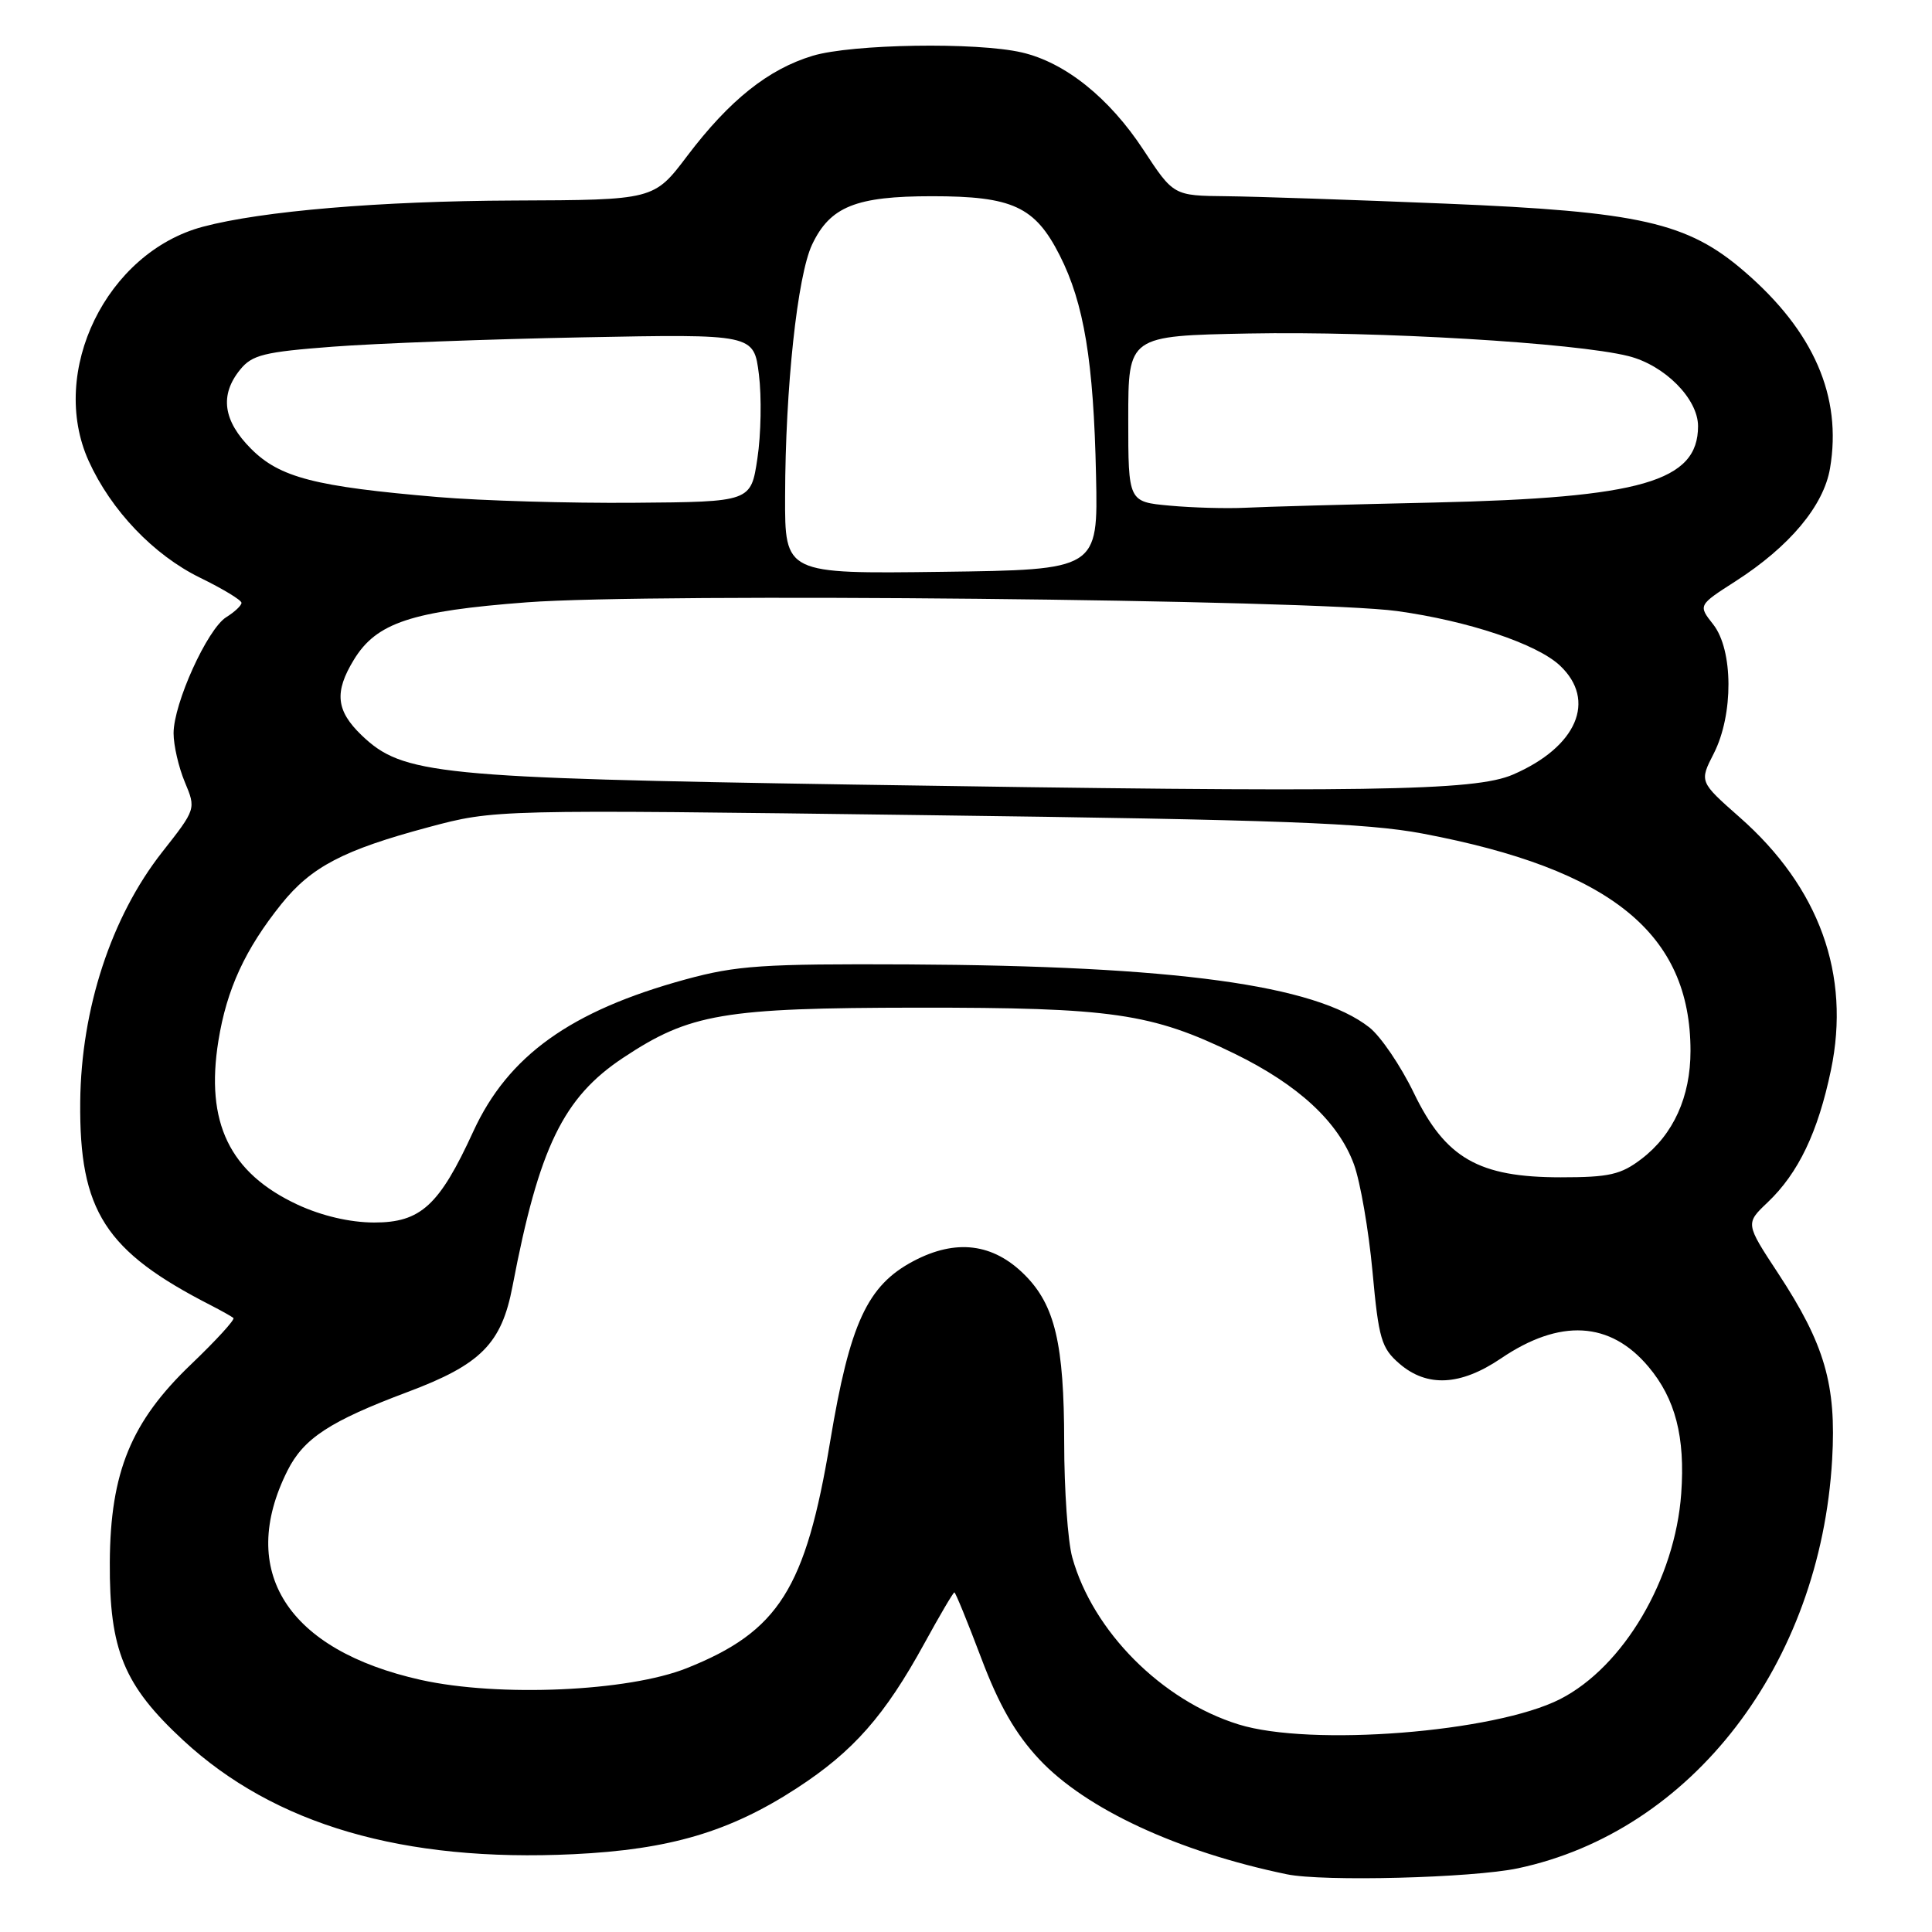 <?xml version="1.0" encoding="UTF-8" standalone="no"?>
<!DOCTYPE svg PUBLIC "-//W3C//DTD SVG 1.1//EN" "http://www.w3.org/Graphics/SVG/1.1/DTD/svg11.dtd" >
<svg xmlns="http://www.w3.org/2000/svg" xmlns:xlink="http://www.w3.org/1999/xlink" version="1.1" viewBox="0 0 256 256">
 <g >
 <path fill="currentColor"
d=" M 201.13 247.56 C 224.19 242.67 241.21 220.52 242.77 193.37 C 243.34 183.47 241.79 178.13 235.61 168.72 C 231.27 162.12 231.27 162.12 234.23 159.31 C 238.30 155.44 240.89 150.02 242.61 141.79 C 245.25 129.15 241.08 117.60 230.51 108.29 C 225.17 103.58 225.17 103.58 227.09 99.83 C 229.71 94.68 229.67 86.12 227.01 82.74 C 225.01 80.20 225.01 80.20 229.95 77.03 C 237.13 72.42 241.65 67.02 242.49 62.04 C 244.10 52.54 240.33 43.89 231.15 35.98 C 223.60 29.46 217.31 28.04 191.50 26.98 C 179.40 26.48 166.35 26.04 162.50 26.00 C 155.50 25.93 155.50 25.93 151.50 19.84 C 146.98 12.96 141.14 8.28 135.40 6.95 C 129.41 5.56 112.89 5.83 107.69 7.39 C 101.80 9.17 96.67 13.26 91.07 20.65 C 86.65 26.50 86.65 26.50 68.07 26.57 C 50.37 26.64 34.72 27.96 26.90 30.04 C 14.11 33.44 6.40 49.24 11.75 61.08 C 14.72 67.63 20.35 73.54 26.53 76.56 C 29.54 78.03 32.00 79.52 32.00 79.88 C 32.00 80.23 31.09 81.09 29.98 81.78 C 27.48 83.34 23.00 93.21 23.00 97.16 C 23.00 98.76 23.67 101.67 24.49 103.63 C 25.98 107.19 25.98 107.20 21.47 112.93 C 14.75 121.49 10.75 133.67 10.63 146.00 C 10.49 160.47 13.92 165.80 28.00 172.99 C 29.38 173.70 30.69 174.44 30.93 174.64 C 31.16 174.85 28.64 177.60 25.34 180.76 C 17.37 188.37 14.62 195.06 14.55 207.00 C 14.48 218.64 16.41 223.32 24.29 230.61 C 36.37 241.79 53.43 246.77 76.00 245.69 C 88.75 245.08 96.71 242.72 105.60 236.93 C 113.08 232.06 117.24 227.33 122.49 217.75 C 124.52 214.04 126.31 211.00 126.46 211.00 C 126.61 211.00 128.21 214.92 130.02 219.71 C 132.37 225.94 134.55 229.74 137.69 233.10 C 143.84 239.68 156.04 245.35 170.50 248.35 C 175.32 249.35 195.08 248.84 201.13 247.56 Z  M 164.10 228.49 C 153.92 225.32 144.80 216.15 142.08 206.36 C 141.49 204.24 141.01 197.38 141.01 191.12 C 141.00 178.06 139.79 172.94 135.77 168.92 C 131.59 164.74 126.66 164.13 121.04 167.10 C 114.92 170.33 112.61 175.33 110.00 191.00 C 106.75 210.53 103.18 216.18 91.00 221.04 C 83.23 224.14 66.11 224.89 55.78 222.60 C 38.06 218.65 31.40 208.19 38.10 194.85 C 40.25 190.58 43.72 188.31 54.00 184.45 C 63.72 180.81 66.46 178.05 67.91 170.44 C 71.42 152.04 74.63 145.42 82.59 140.15 C 91.41 134.30 95.83 133.55 121.50 133.52 C 147.37 133.50 152.56 134.25 163.55 139.60 C 172.05 143.75 177.35 148.66 179.41 154.30 C 180.25 156.61 181.35 162.98 181.86 168.45 C 182.68 177.43 183.04 178.63 185.44 180.70 C 189.10 183.85 193.53 183.62 198.87 180.01 C 206.70 174.69 213.36 175.07 218.43 181.10 C 222.00 185.34 223.31 190.41 222.77 197.91 C 221.96 209.25 215.12 220.85 206.73 225.14 C 198.08 229.55 173.65 231.47 164.10 228.49 Z  M 39.42 159.62 C 30.42 155.42 27.19 148.75 28.94 137.91 C 30.04 131.07 32.48 125.78 37.29 119.78 C 41.26 114.85 45.50 112.63 56.77 109.61 C 65.55 107.26 65.55 107.26 122.53 108.01 C 169.66 108.62 181.05 109.05 188.49 110.45 C 213.48 115.17 224.00 123.71 224.00 139.25 C 224.00 145.34 221.73 150.34 217.51 153.56 C 214.78 155.65 213.22 156.00 206.81 156.00 C 195.92 156.00 191.53 153.48 187.34 144.82 C 185.60 141.22 182.95 137.32 181.45 136.14 C 174.29 130.51 155.71 127.97 120.28 127.79 C 101.05 127.70 97.60 127.93 90.83 129.78 C 75.62 133.94 67.32 139.89 62.71 149.93 C 58.21 159.74 55.75 162.00 49.56 161.99 C 46.36 161.98 42.64 161.11 39.42 159.62 Z  M 113.00 103.96 C 57.74 103.08 53.37 102.64 47.92 97.43 C 44.53 94.17 44.27 91.71 46.89 87.42 C 49.88 82.51 54.52 80.97 69.82 79.81 C 86.39 78.55 174.03 79.44 185.13 80.97 C 194.53 82.27 203.65 85.32 206.70 88.19 C 211.60 92.80 208.95 98.97 200.49 102.63 C 195.42 104.83 181.39 105.04 113.00 103.96 Z  M 104.03 65.77 C 104.06 51.38 105.66 36.52 107.61 32.40 C 110.00 27.37 113.40 26.00 123.50 26.00 C 134.17 26.00 137.14 27.37 140.42 33.84 C 143.64 40.19 144.91 47.89 145.23 63.00 C 145.50 75.50 145.50 75.50 124.75 75.77 C 104.00 76.04 104.00 76.04 104.03 65.77 Z  M 155.00 67.00 C 149.50 66.50 149.50 66.50 149.50 55.50 C 149.50 44.50 149.50 44.50 165.50 44.19 C 182.58 43.87 208.74 45.42 215.76 47.18 C 220.57 48.38 225.00 52.84 225.00 56.47 C 225.00 63.79 217.50 65.96 190.00 66.59 C 178.72 66.84 167.47 67.15 165.00 67.28 C 162.53 67.40 158.03 67.28 155.00 67.00 Z  M 58.00 65.86 C 41.74 64.48 37.08 63.28 33.28 59.48 C 29.56 55.76 29.08 52.35 31.82 48.98 C 33.40 47.02 35.00 46.63 44.07 45.94 C 49.81 45.50 64.71 44.94 77.19 44.70 C 99.89 44.26 99.89 44.26 100.56 49.62 C 100.93 52.57 100.84 57.58 100.36 60.74 C 99.50 66.50 99.50 66.50 84.00 66.62 C 75.47 66.69 63.78 66.35 58.00 65.86 Z "/>
</g>
</svg>